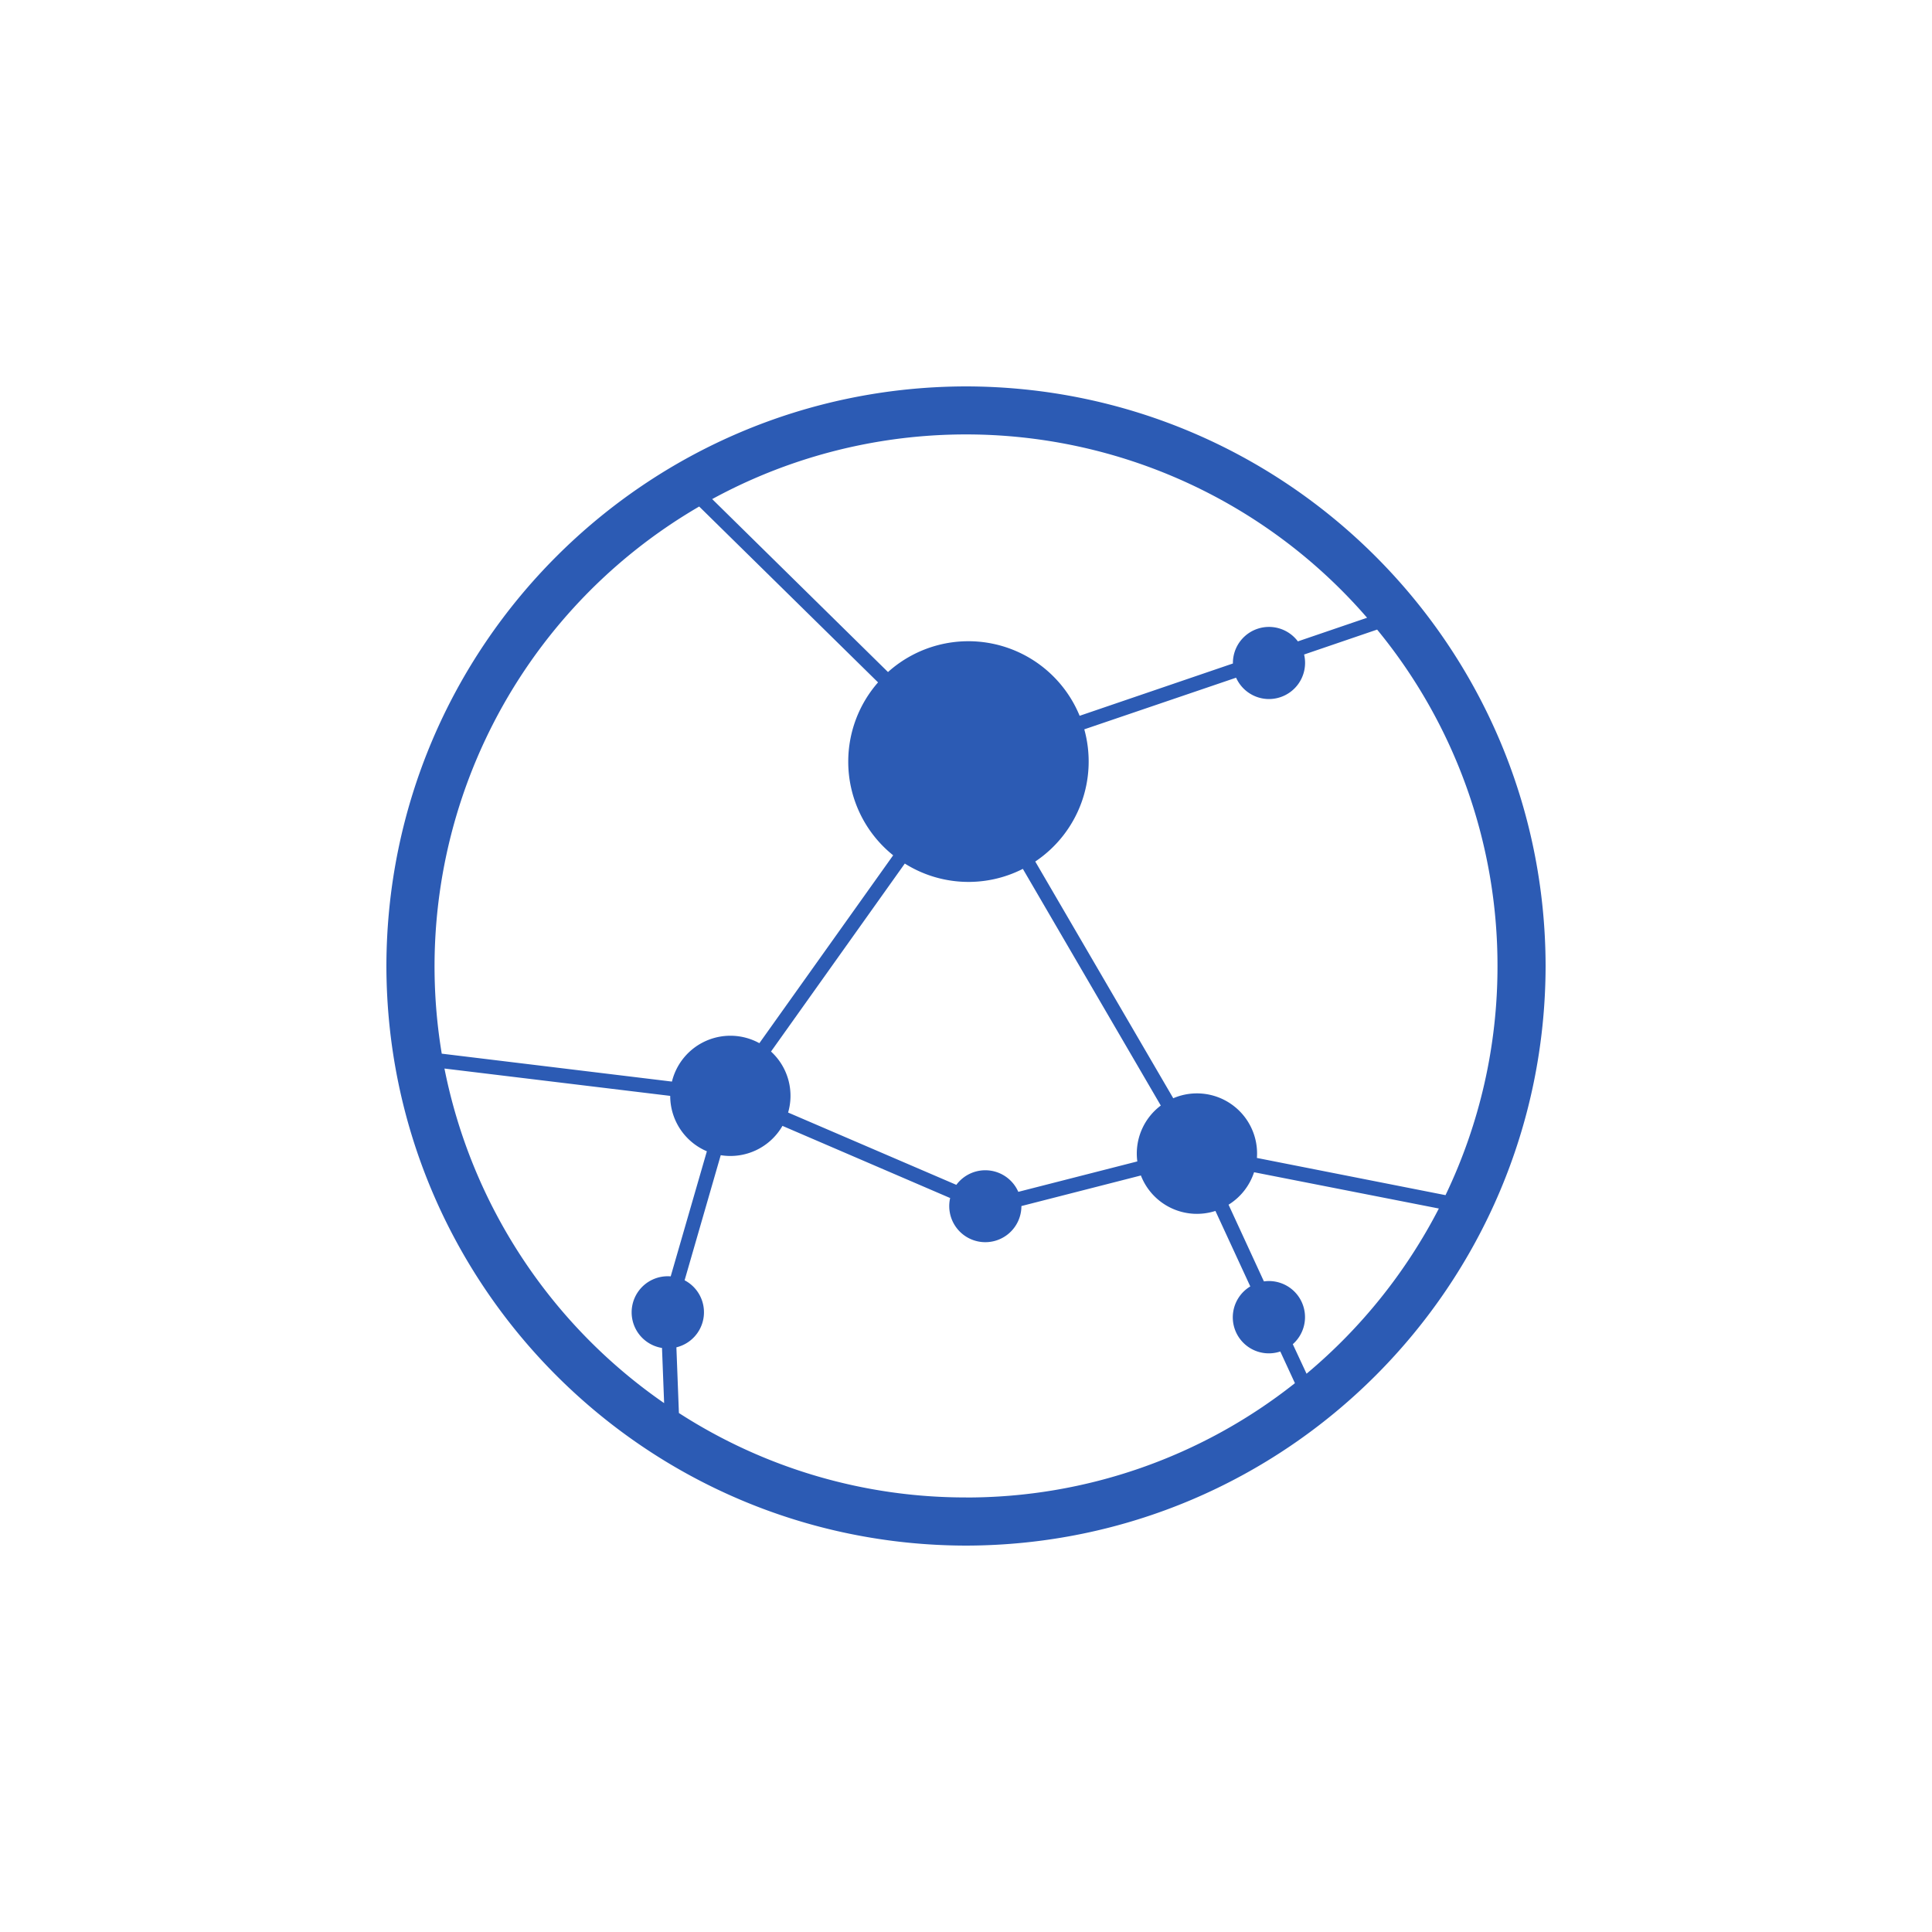 <?xml version="1.0" encoding="utf-8"?>
<svg role="img" viewBox="0 0 24 24" xmlns="http://www.w3.org/2000/svg">
	<title>AIOHTTP</title>
	<path d="M0 12C.01 5.377 5.377.01 12 0c6.623.01 11.99 5.377 12 12-.01 6.623-5.377 11.99-12 12C5.377 23.99.01 18.623 0 12zm12 11.004a10.948 10.948 0 0 0 6.81-2.367l-.303-.656a.746.746 0 0 1-.621-1.347l-.722-1.563a1.244 1.244 0 0 1-1.543-.734l-2.474.633v.012a.747.747 0 1 1-1.475-.178L8.2 15.31a1.244 1.244 0 0 1-1.278.607l-.748 2.59a.747.747 0 0 1-.17 1.388l.052 1.36A10.935 10.935 0 0 0 12 23.003zM5.75 21.05l-.044-1.142a.747.747 0 0 1 .18-1.482l.749-2.59a1.245 1.245 0 0 1-.759-1.147l-4.674-.566A11.035 11.035 0 0 0 5.75 21.05zm13.3-.608a11.083 11.083 0 0 0 2.74-3.421l-3.826-.751a1.245 1.245 0 0 1-.528.672l.732 1.588a.747.747 0 0 1 .598 1.3l.285.612zm2.878-3.698A10.934 10.934 0 0 0 23.004 12a10.95 10.95 0 0 0-2.492-6.965L19 5.551a.749.749 0 0 1-.726.922.747.747 0 0 1-.682-.442L14.449 7.1a2.492 2.492 0 0 1-1.015 2.737l2.857 4.901a1.245 1.245 0 0 1 1.732 1.236l3.904.77zm-8.846-.068l2.465-.63a1.242 1.242 0 0 1 .486-1.157l-2.856-4.9a2.478 2.478 0 0 1-2.444-.11l-2.77 3.892a1.242 1.242 0 0 1 .354 1.263l3.483 1.497a.746.746 0 0 1 1.282.143v.002zm-7.17-2.284a1.246 1.246 0 0 1 1.81-.794l2.77-3.89a2.484 2.484 0 0 1-.93-1.94c0-.603.219-1.186.617-1.64L6.476 2.487a11.013 11.013 0 0 0-5.33 11.328l4.765.578zm8.44-7.572l3.174-1.083v-.01a.747.747 0 0 1 1.345-.448l1.433-.489A10.982 10.982 0 0 0 6.745 2.333l3.64 3.581a2.49 2.49 0 0 1 3.967.904l-.002.003z" transform="translate(4.8, 4.8) scale(0.6)" fill="#2C5BB4"></path>
</svg>